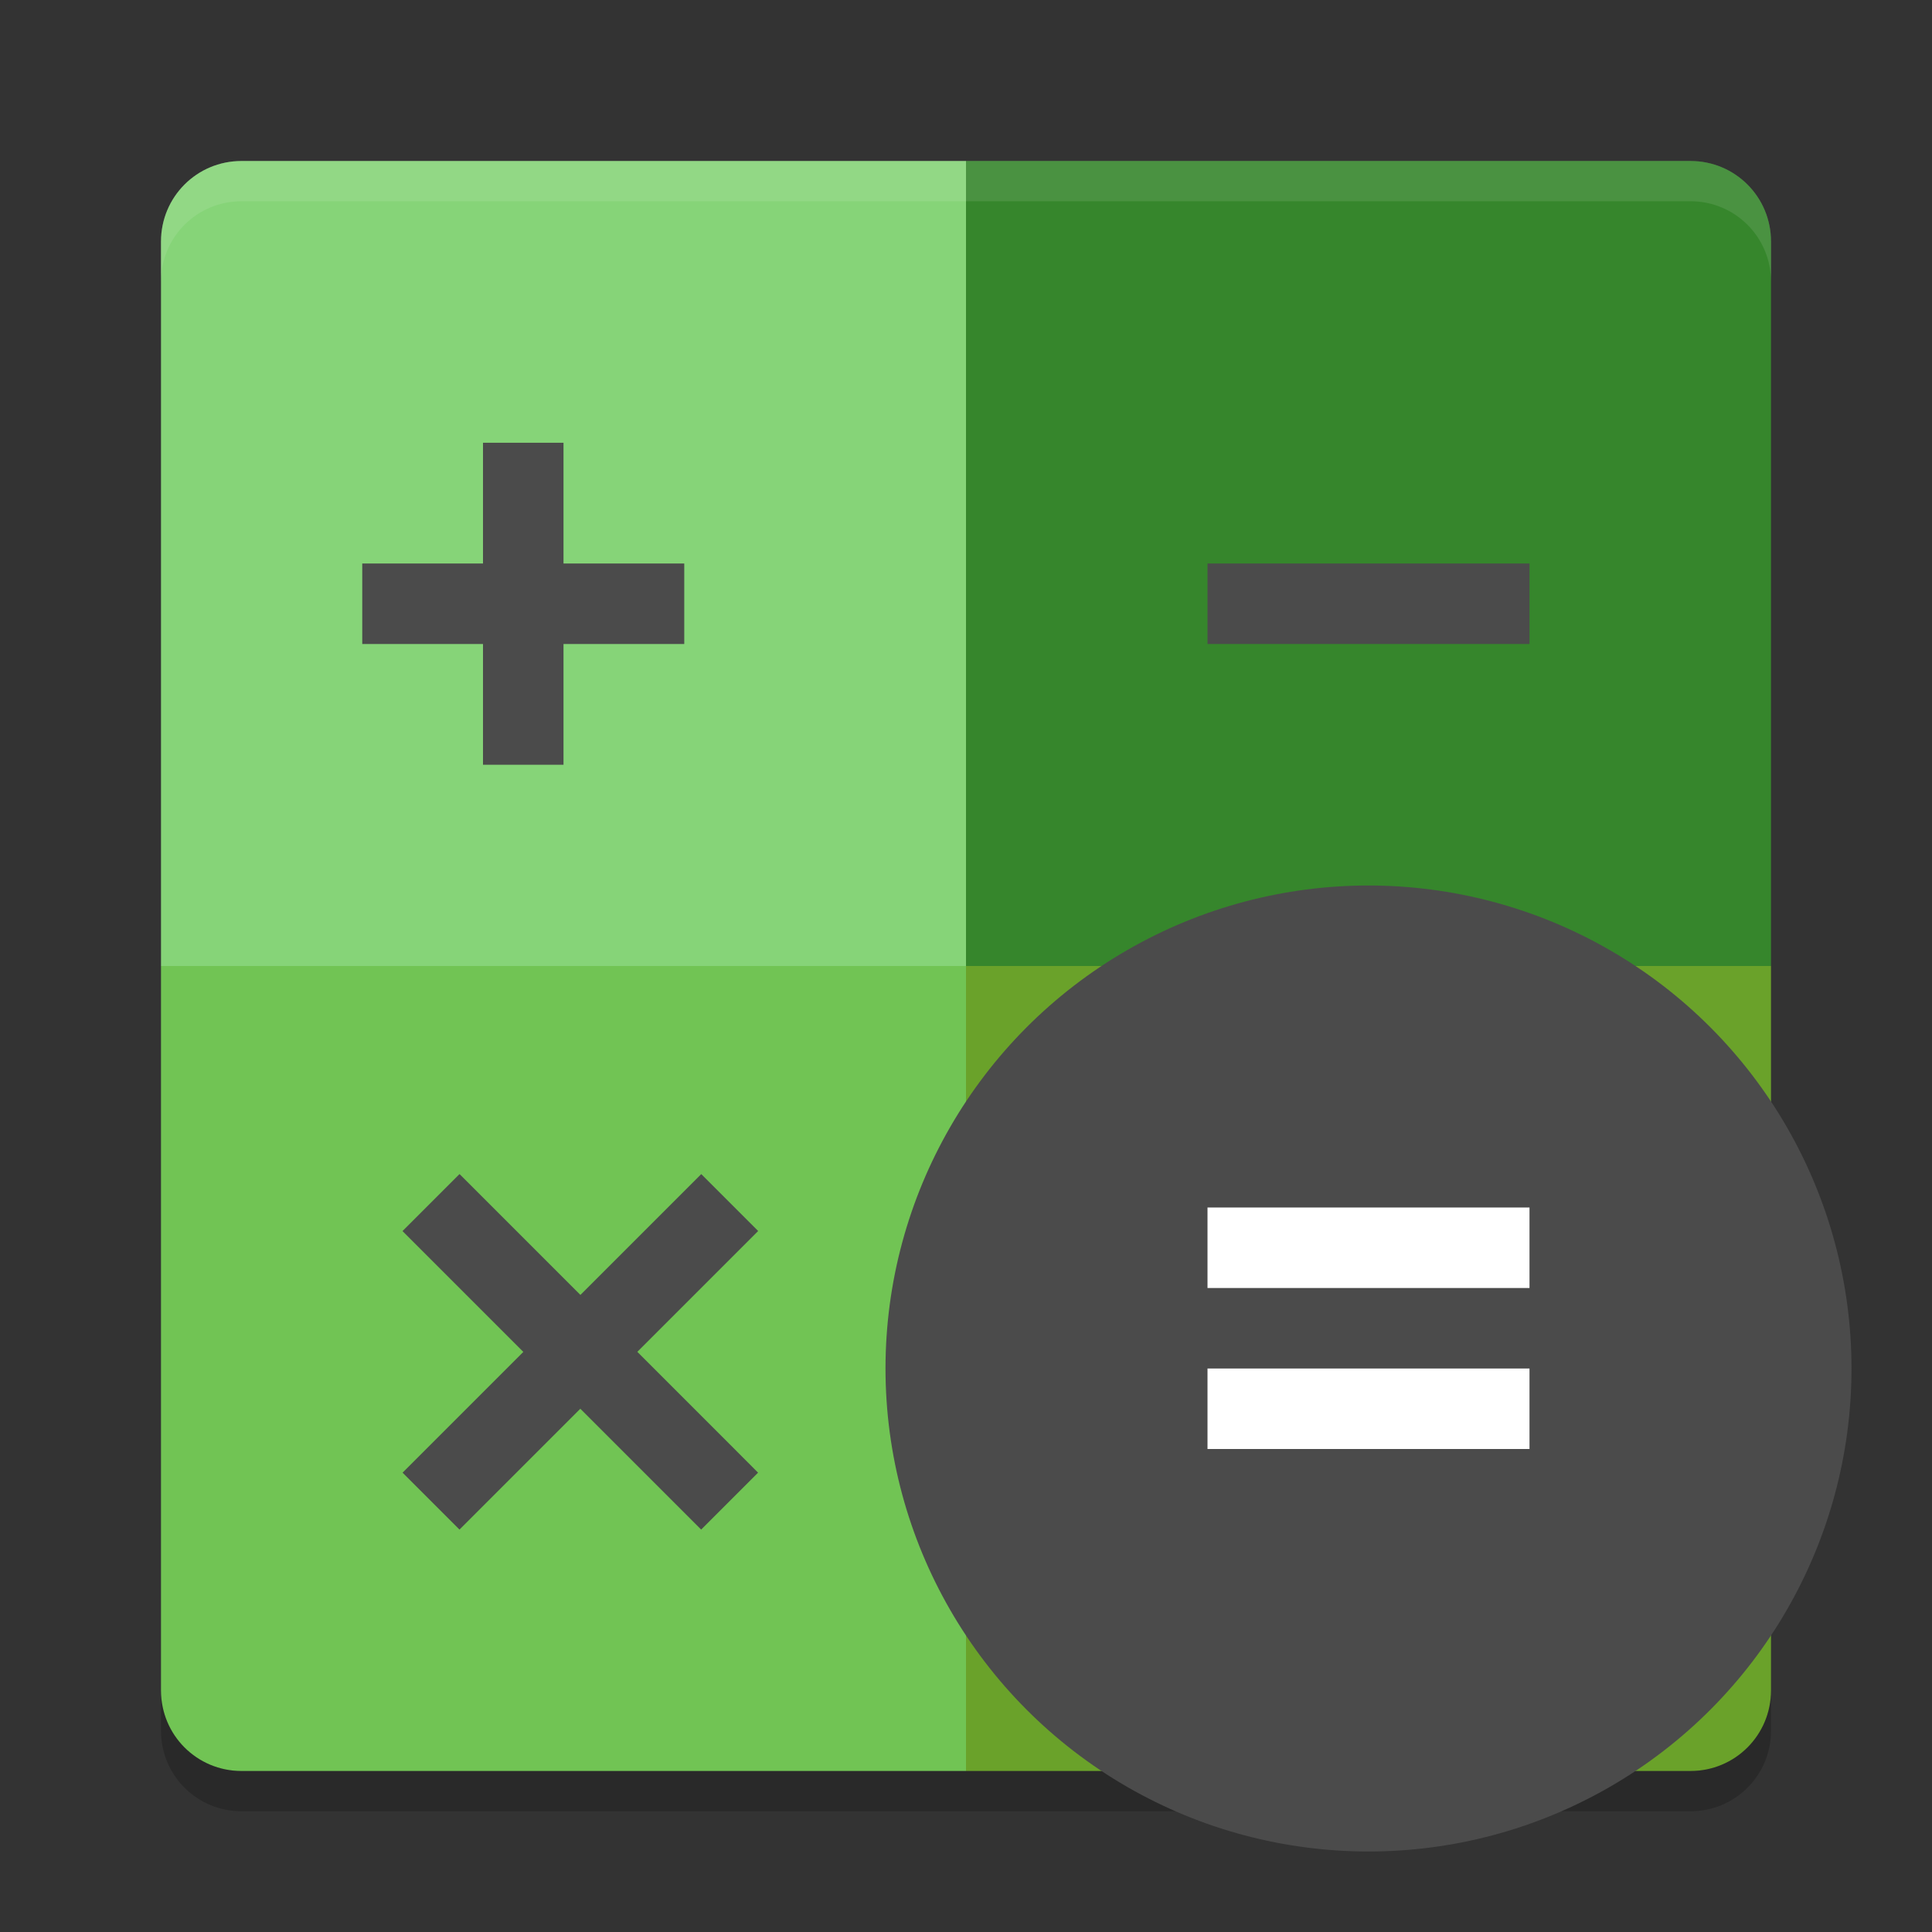 <?xml version="1.0" encoding="UTF-8" standalone="no"?>
<svg xmlns="http://www.w3.org/2000/svg" height="24" width="24" version="1">
 <rect width="100%" height="100%" fill="#333333" stroke="none"/>
 <g transform="translate(1,1)">
  <path opacity=".1" fill="#fff" d="m2 1c-0.554 0-1 0.446-1 1v0.5c0-0.554 0.446-1 1-1h18c0.554 0 1 0.446 1 1v-0.5c0-0.554-0.446-1-1-1h-18z"/>
  <path fill="#36862c" d="m11 1v10h10v-9c0-0.554-0.446-1-1-1h-9z"/>
  <path fill="#71c454" d="m2 21c-0.554 0-1-0.446-1-1v-9h10v10h-9z"/>
  <path fill="#86d478" d="m1 11v-9c0-0.554 0.446-1 1-1h9v10h-10z"/>
  <path fill="#6aa22a" d="m20 21c0.554 0 1-0.446 1-1v-9h-10v10h9z"/>
  <path opacity=".2" d="m1 20v0.5c0 0.554 0.446 1 1 1h18c0.554 0 1-0.446 1-1v-0.5c0 0.554-0.446 1-1 1h-18c-0.554 0-1-0.446-1-1z"/>
  <circle cy="16" cx="16" r="6" fill="#4b4b4b"/>
  <path fill-rule="evenodd" fill="#4b4b4b" d="m4.707 13.586-0.707 0.707l0.354 0.354 1.147 1.147-1.147 1.147-0.353 0.353 0.707 0.707 0.354-0.354 1.147-1.147 1.147 1.147 0.354 0.354 0.707-0.707-0.353-0.354-1.147-1.147 1.147-1.147 0.354-0.354-0.707-0.707-0.354 0.354-1.147 1.147-1.147-1.147-0.353-0.353z"/>
  <path style="enable-background:new" fill="#fff" d="m14 14v1h4v-1zm0 2v1h4v-1z"/>
  <path style="enable-background:new" fill="#4b4b4b" d="m14 6v1h4v-1z"/>
  <path style="enable-background:new" fill="#4b4b4b" d="m6 4.5v1.5h1.5v1h-1.5v1.5h-1v-1.5h-1.5v-1h1.5v-1.5z"/>
  <path opacity=".1" fill="#fff" d="m1 2.5v-0.5c0-0.554 0.446-1 1-1h18c0.554 0 1 0.446 1 1v0.5c0-0.554-0.446-1-1-1h-18c-0.554 0-1 0.446-1 1z"/>
 </g>
</svg>
